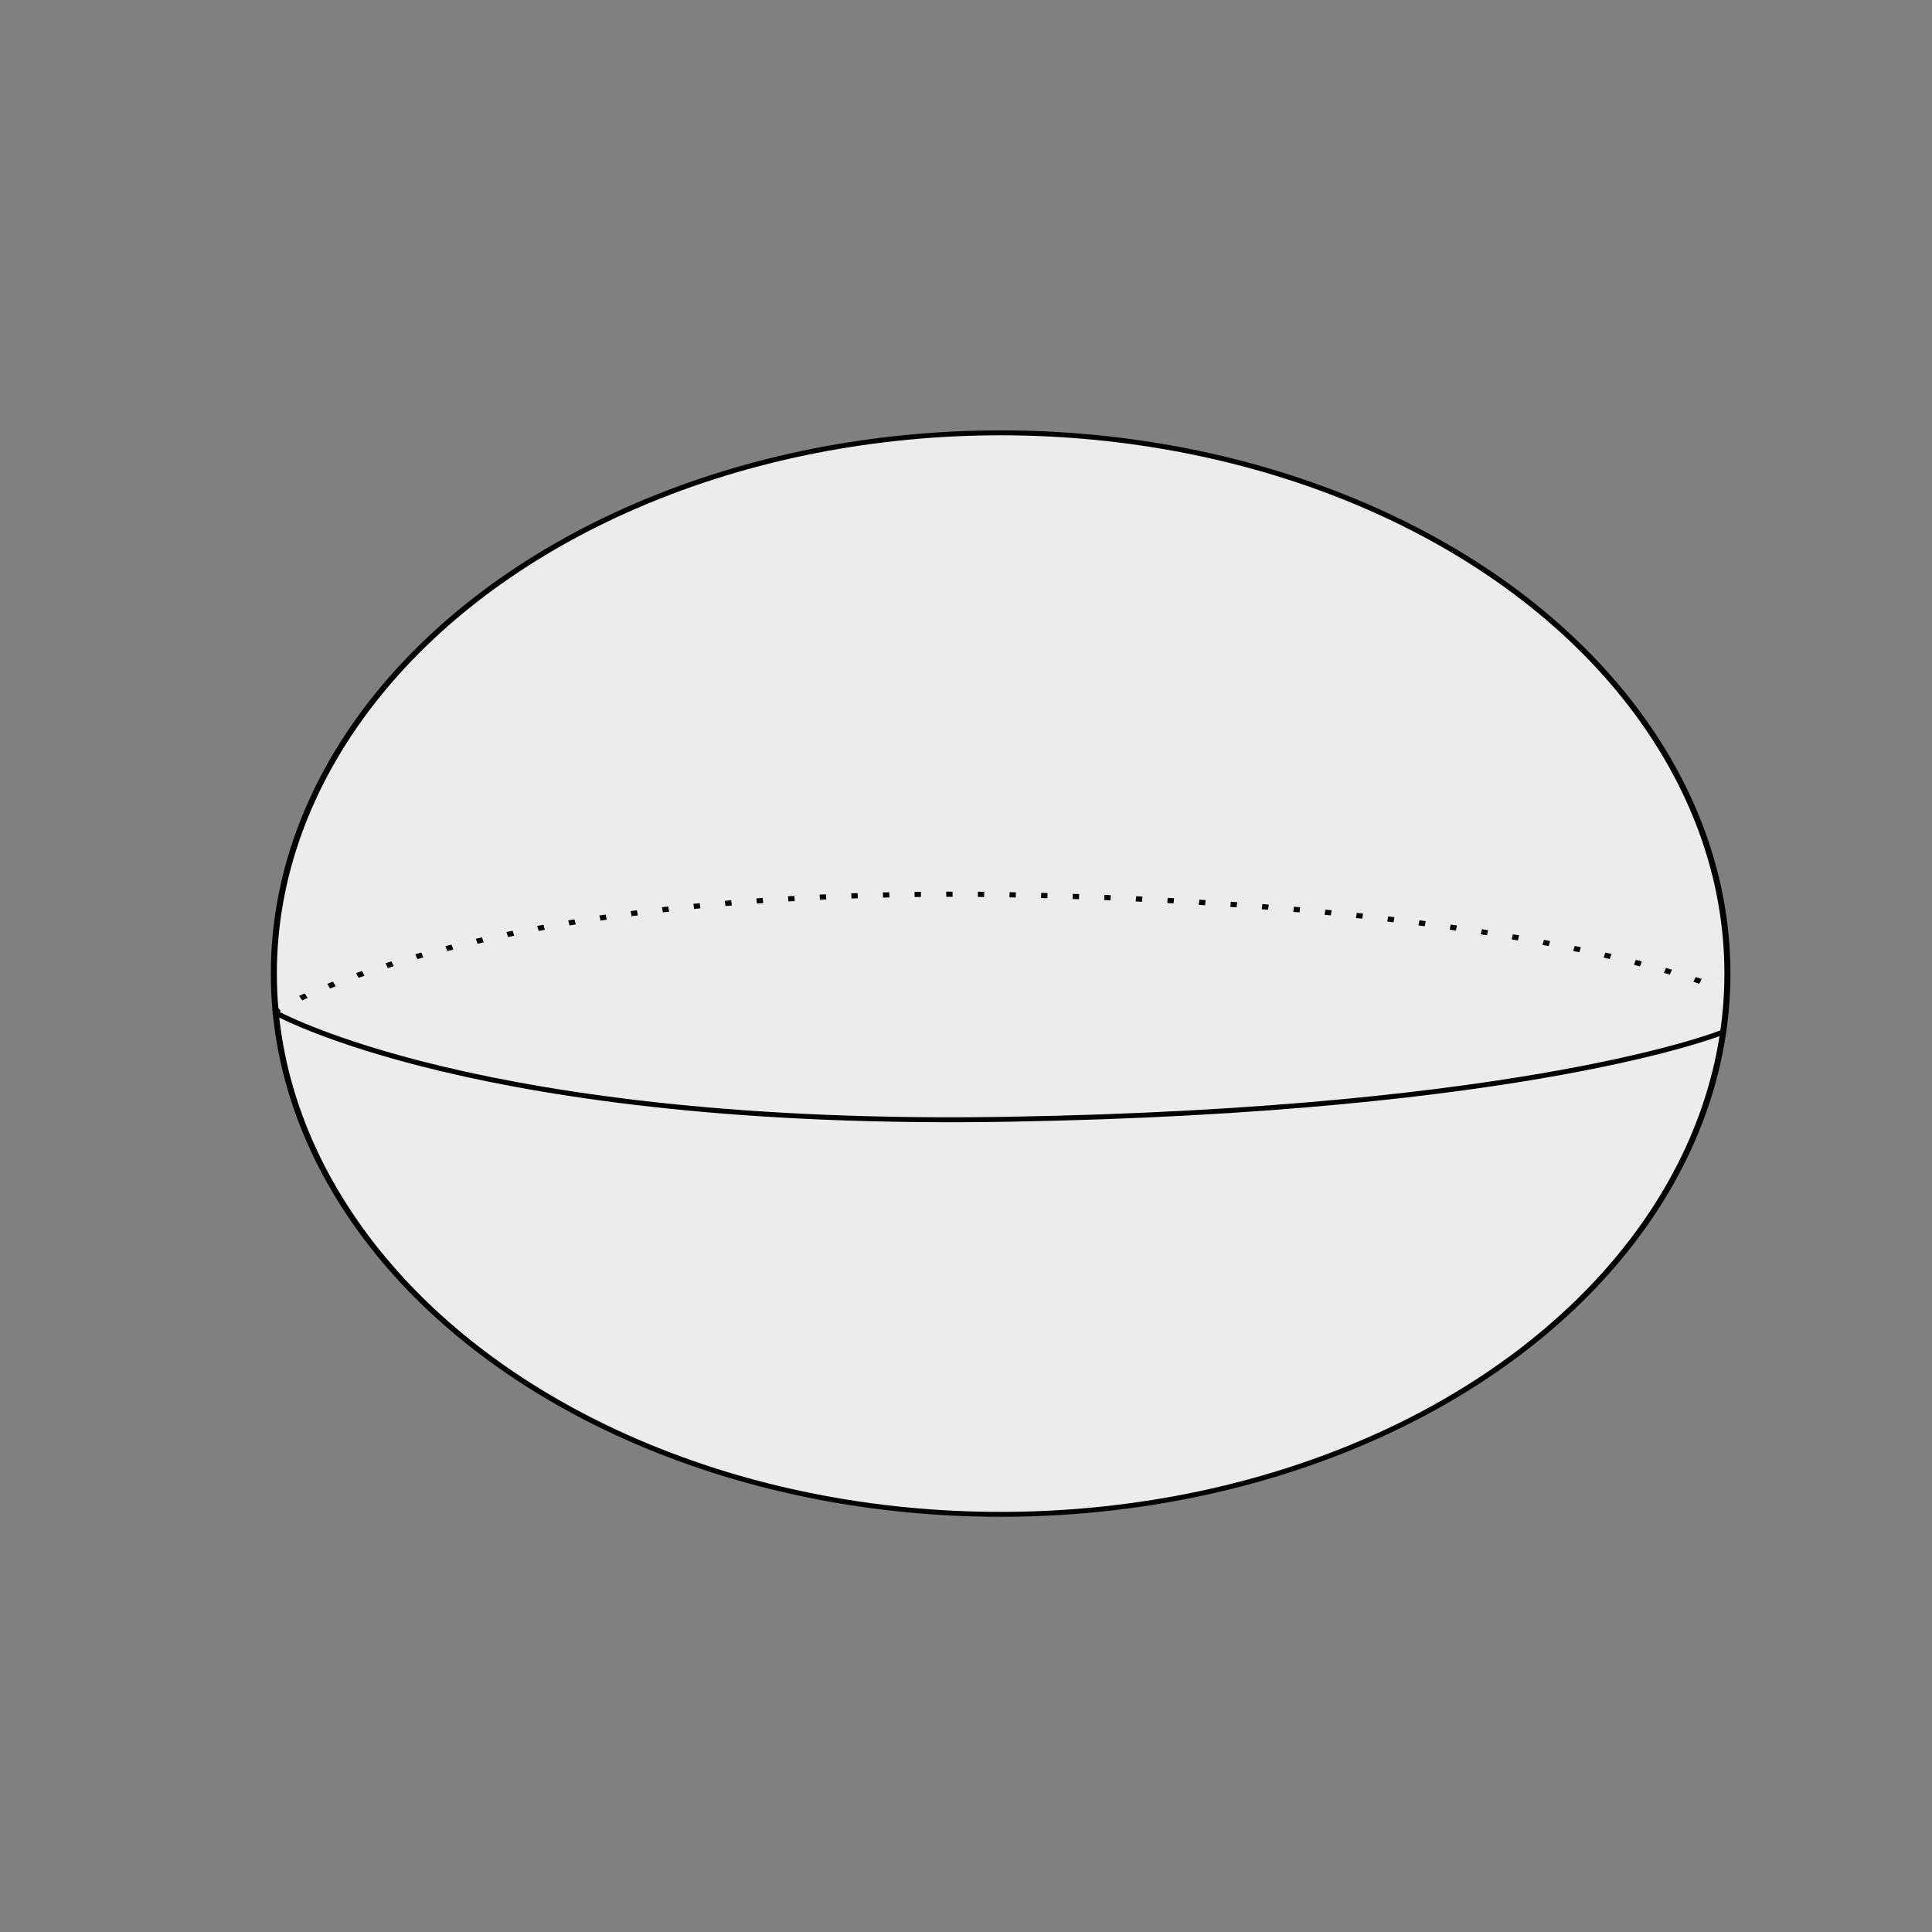<?xml version="1.0" encoding="UTF-8" standalone="no"?>
<!-- Created with Inkscape (http://www.inkscape.org/) -->

<svg
   xmlns:dc="http://purl.org/dc/elements/1.1/"
   xmlns:cc="http://creativecommons.org/ns#"
   xmlns:rdf="http://www.w3.org/1999/02/22-rdf-syntax-ns#"
   xmlns:svg="http://www.w3.org/2000/svg"
   xmlns="http://www.w3.org/2000/svg"
   xmlns:sodipodi="http://sodipodi.sourceforge.net/DTD/sodipodi-0.dtd"
   xmlns:inkscape="http://www.inkscape.org/namespaces/inkscape"
   width="32"
   height="32"
   viewBox="0 0 8.467 8.467"
   version="1.1"
   id="svg8"
   inkscape:version="0.92.5 (2060ec1f9f, 2020-04-08)"
   sodipodi:docname="elipsoide.svg">
  <rect x="0" y="0" width="8.467" height="8.467" fill="#808080" stroke="none"/>
  <defs
     id="defs2" />
  <sodipodi:namedview
     id="base"
     pagecolor="#ffffff"
     bordercolor="#666666"
     borderopacity="1.0"
     inkscape:pageopacity="0.0"
     inkscape:pageshadow="2"
     inkscape:zoom="11.2"
     inkscape:cx="29.80442"
     inkscape:cy="9.8265381"
     inkscape:document-units="mm"
     inkscape:current-layer="layer1"
     showgrid="false"
     inkscape:window-width="1366"
     inkscape:window-height="745"
     inkscape:window-x="-8"
     inkscape:window-y="-8"
     inkscape:window-maximized="1"
     units="px" />
  <g
     inkscape:label="Camada 1"
     inkscape:groupmode="layer"
     id="layer1"
     transform="translate(0,-288.533)">
    <g
       id="g823"
       transform="matrix(0.255,0,0,0.286,-18.741,266.467)">
      <g
         transform="matrix(0.533,0,0,0.388,36.498,51.264)"
         id="g858">
        <ellipse
           style="opacity:1;fill:#ececec;fill-opacity:1;stroke:#000000;stroke-width:0.194;stroke-linejoin:round;stroke-miterlimit:4;stroke-dasharray:none;stroke-opacity:1"
           id="path815"
           cx="101.676"
           cy="105.177"
           rx="23.435"
           ry="21.356" />
        <path
           style="opacity:1;fill:none;fill-opacity:1;stroke:#000000;stroke-width:0.195;stroke-linejoin:round;stroke-miterlimit:4;stroke-dasharray:none;stroke-opacity:1"
           d="m 78.241,106.689 c 0,0 6.602,4.603 23.722,4.24 16.774,-0.355 22.981,-3.429 22.981,-3.429"
           id="path838"
           inkscape:connector-curvature="0"
           sodipodi:nodetypes="csc" />
        <path
           style="opacity:1;fill:none;fill-opacity:1;stroke:#000000;stroke-width:0.204;stroke-linejoin:round;stroke-miterlimit:4;stroke-dasharray:0.204, 0.816;stroke-dashoffset:0;stroke-opacity:1"
           d="m 78.241,106.689 c 0,0 6.602,-5.02 23.722,-4.625 16.774,0.388 22.981,3.74 22.981,3.74"
           id="path838-7"
           inkscape:connector-curvature="0"
           sodipodi:nodetypes="csc" />
      </g>
    </g>
  </g>
</svg>
